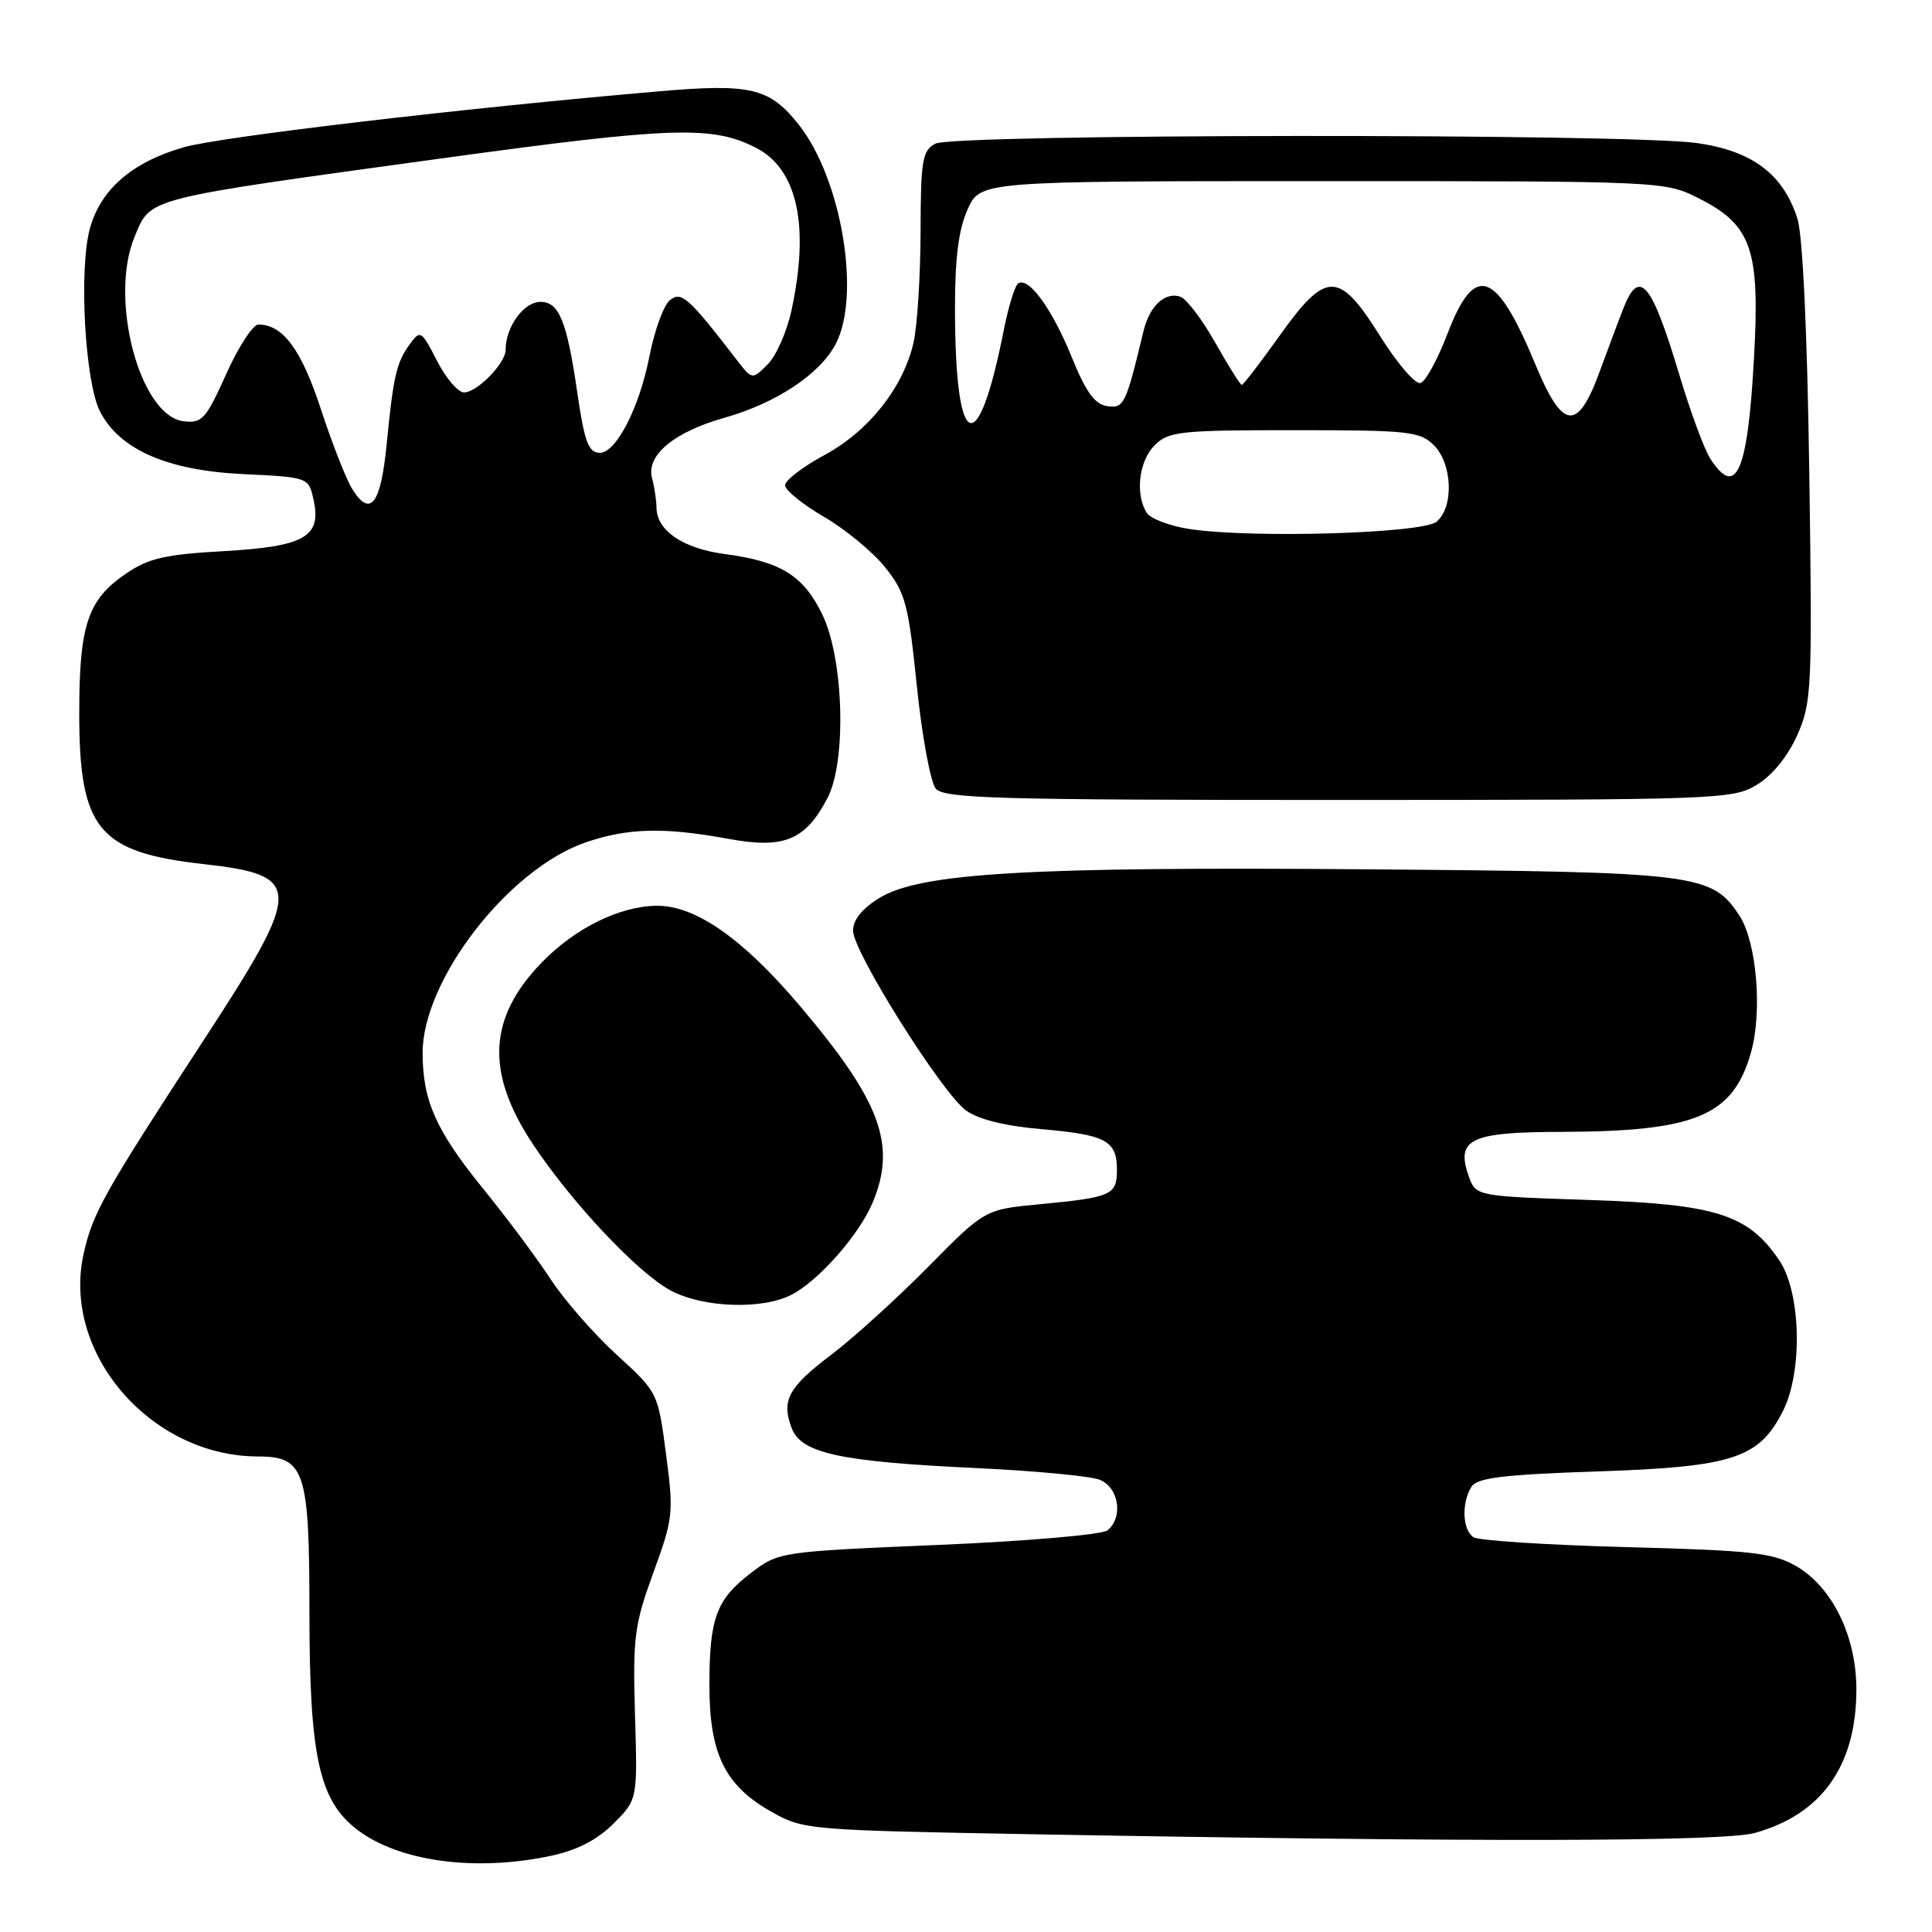 <?xml version="1.0" encoding="UTF-8" standalone="no"?>
<!DOCTYPE svg PUBLIC "-//W3C//DTD SVG 1.1//EN" "http://www.w3.org/Graphics/SVG/1.1/DTD/svg11.dtd" >
<svg xmlns="http://www.w3.org/2000/svg" xmlns:xlink="http://www.w3.org/1999/xlink" version="1.1" viewBox="0 0 256 256">
 <g >
 <path fill="currentColor"
d=" M 73.02 245.90 C 76.50 245.16 79.15 243.78 81.31 241.62 C 84.48 238.44 84.48 238.44 84.14 227.20 C 83.84 216.96 84.06 215.29 86.57 208.39 C 89.21 201.17 89.28 200.46 88.25 192.66 C 87.18 184.51 87.17 184.49 81.70 179.50 C 78.69 176.75 74.76 172.25 72.96 169.50 C 71.17 166.75 67.14 161.35 64.01 157.50 C 57.77 149.81 56.00 145.84 56.00 139.51 C 56.00 129.81 67.42 115.09 77.64 111.61 C 83.23 109.70 88.03 109.59 96.57 111.16 C 103.89 112.51 106.73 111.33 109.65 105.74 C 112.19 100.86 111.81 87.31 108.96 81.42 C 106.46 76.26 103.45 74.39 96.01 73.41 C 90.48 72.67 87.01 70.31 86.99 67.25 C 86.98 66.29 86.72 64.54 86.40 63.37 C 85.59 60.34 89.29 57.25 95.98 55.36 C 102.85 53.42 108.65 49.58 110.74 45.57 C 114.10 39.13 111.52 23.74 105.87 16.56 C 102.01 11.65 99.52 11.05 87.44 12.09 C 61.67 14.30 29.11 18.13 24.32 19.52 C 17.47 21.50 13.32 25.11 11.90 30.32 C 10.43 35.77 11.26 50.67 13.26 54.54 C 15.87 59.59 22.18 62.34 32.20 62.82 C 40.89 63.24 40.89 63.24 41.55 66.23 C 42.63 71.14 40.39 72.42 29.60 73.03 C 21.85 73.47 19.66 73.97 16.66 76.03 C 11.62 79.47 10.50 82.83 10.50 94.50 C 10.50 109.89 13.02 112.94 27.00 114.50 C 40.19 115.98 40.19 117.60 27.03 137.76 C 13.75 158.11 12.29 160.71 11.08 166.14 C 8.15 179.26 19.95 192.97 34.19 192.99 C 40.38 193.00 41.00 194.86 41.00 213.54 C 41.00 232.74 42.28 238.59 47.34 242.45 C 52.89 246.68 63.04 248.04 73.02 245.90 Z  M 232.50 242.88 C 241.37 240.42 245.94 234.02 245.98 223.96 C 246.01 216.87 242.82 210.31 238.00 207.52 C 234.92 205.75 232.19 205.44 215.50 205.00 C 205.05 204.72 195.94 204.14 195.25 203.69 C 193.78 202.74 193.63 199.13 194.98 197.00 C 195.73 195.81 199.18 195.39 211.74 194.97 C 229.62 194.37 233.08 193.24 236.25 186.97 C 238.90 181.71 238.64 171.24 235.75 166.98 C 231.62 160.90 227.39 159.56 210.52 159.00 C 195.54 158.50 195.54 158.50 194.60 155.81 C 192.89 150.93 194.85 150.00 206.87 149.98 C 224.72 149.93 229.66 147.86 232.03 139.40 C 233.54 133.98 232.76 124.81 230.49 121.34 C 226.84 115.77 225.05 115.54 181.41 115.19 C 136.29 114.82 121.90 115.66 116.50 119.00 C 114.21 120.42 113.01 121.91 113.03 123.33 C 113.07 126.16 124.77 144.77 128.00 147.14 C 129.62 148.32 133.15 149.20 138.00 149.62 C 146.56 150.36 148.00 151.14 148.00 155.02 C 148.00 158.34 147.29 158.66 137.85 159.56 C 130.50 160.25 130.50 160.25 122.97 167.88 C 118.83 172.07 113.09 177.28 110.22 179.45 C 104.43 183.84 103.50 185.55 104.91 189.25 C 106.17 192.58 111.37 193.69 129.42 194.53 C 137.08 194.89 144.39 195.58 145.67 196.06 C 148.25 197.05 148.89 201.02 146.75 202.78 C 146.06 203.35 135.98 204.22 124.35 204.71 C 103.35 205.60 103.18 205.63 99.54 208.40 C 94.91 211.93 94.00 214.38 94.00 223.33 C 94.00 232.35 96.04 236.56 102.10 240.00 C 106.46 242.48 106.76 242.50 137.50 243.06 C 195.67 244.10 228.31 244.04 232.50 242.88 Z  M 104.90 171.55 C 108.49 169.70 113.86 163.59 115.63 159.35 C 118.83 151.70 116.71 145.95 106.02 133.32 C 98.47 124.40 92.19 119.99 87.05 120.02 C 82.13 120.05 76.19 122.98 71.76 127.56 C 64.67 134.89 64.32 142.12 70.60 151.59 C 75.80 159.42 84.56 168.72 88.91 171.02 C 93.23 173.30 101.02 173.56 104.90 171.55 Z  M 232.82 103.97 C 234.86 102.73 236.91 100.19 238.16 97.38 C 240.07 93.05 240.15 91.26 239.74 62.66 C 239.47 43.91 238.87 31.15 238.16 28.94 C 236.26 23.06 232.22 20.02 224.89 18.96 C 215.85 17.66 126.39 17.72 123.93 19.04 C 122.21 19.96 122.00 21.23 121.98 30.79 C 121.96 36.68 121.54 43.27 121.04 45.43 C 119.66 51.39 115.09 57.15 109.22 60.31 C 106.35 61.86 104.02 63.66 104.03 64.31 C 104.05 64.97 106.38 66.85 109.21 68.50 C 112.04 70.15 115.68 73.16 117.30 75.19 C 119.97 78.53 120.37 80.03 121.49 90.93 C 122.17 97.55 123.30 103.65 123.99 104.49 C 125.08 105.80 132.04 106.00 177.37 106.00 C 227.93 105.99 229.60 105.93 232.82 103.97 Z  M 46.68 64.81 C 45.88 63.54 44.02 58.79 42.53 54.25 C 39.95 46.34 37.49 43.00 34.24 43.00 C 33.51 43.00 31.59 45.96 29.97 49.57 C 27.29 55.53 26.78 56.11 24.33 55.82 C 18.53 55.13 14.41 39.62 17.83 31.38 C 20.02 26.13 18.80 26.45 58.50 20.99 C 89.16 16.78 94.41 16.61 100.22 19.61 C 105.66 22.43 107.29 29.89 104.89 41.06 C 104.29 43.89 102.86 47.14 101.73 48.27 C 99.66 50.34 99.66 50.34 97.58 47.63 C 91.20 39.36 90.27 38.53 88.74 39.80 C 87.92 40.48 86.71 43.84 86.04 47.27 C 84.72 54.02 81.64 60.00 79.49 60.00 C 77.98 60.00 77.45 58.58 76.49 52.00 C 75.12 42.55 74.08 40.00 71.62 40.00 C 69.40 40.00 67.00 43.31 67.00 46.36 C 67.00 48.13 63.22 52.00 61.48 52.00 C 60.69 52.00 59.08 50.11 57.90 47.80 C 55.86 43.81 55.69 43.70 54.34 45.55 C 52.53 48.02 52.12 49.79 51.23 58.92 C 50.45 66.83 49.07 68.63 46.68 64.81 Z  M 157.68 70.11 C 155.03 69.71 152.45 68.74 151.95 67.95 C 150.39 65.48 150.90 61.10 153.00 59.00 C 154.84 57.16 156.33 57.00 171.50 57.00 C 186.67 57.00 188.16 57.16 190.00 59.00 C 192.47 61.47 192.66 67.20 190.35 69.13 C 188.48 70.68 166.05 71.35 157.68 70.11 Z  M 226.61 60.75 C 225.81 59.51 223.95 54.45 222.47 49.50 C 218.85 37.44 217.23 35.50 215.15 40.75 C 214.55 42.26 213.12 46.09 211.96 49.25 C 209.03 57.25 207.06 57.02 203.43 48.25 C 198.26 35.77 195.41 34.77 191.82 44.17 C 190.52 47.57 188.91 50.53 188.24 50.75 C 187.57 50.98 185.17 48.20 182.90 44.58 C 177.41 35.82 175.74 35.81 169.54 44.50 C 166.99 48.08 164.74 51.00 164.54 51.00 C 164.35 51.00 162.78 48.51 161.06 45.46 C 159.34 42.41 157.27 39.66 156.45 39.34 C 154.46 38.58 152.34 40.50 151.54 43.79 C 149.16 53.67 148.94 54.13 146.70 53.81 C 145.07 53.58 143.88 51.94 142.01 47.32 C 139.42 40.95 136.33 36.68 134.93 37.54 C 134.49 37.81 133.62 40.61 133.00 43.77 C 129.56 61.19 126.57 59.92 126.54 41.00 C 126.53 34.21 127.01 30.43 128.21 27.75 C 129.90 24.00 129.90 24.00 175.24 24.00 C 220.27 24.00 220.61 24.02 225.04 26.25 C 232.12 29.82 233.22 32.97 232.41 47.50 C 231.58 62.59 230.04 66.11 226.61 60.75 Z "/>
</g>
</svg>